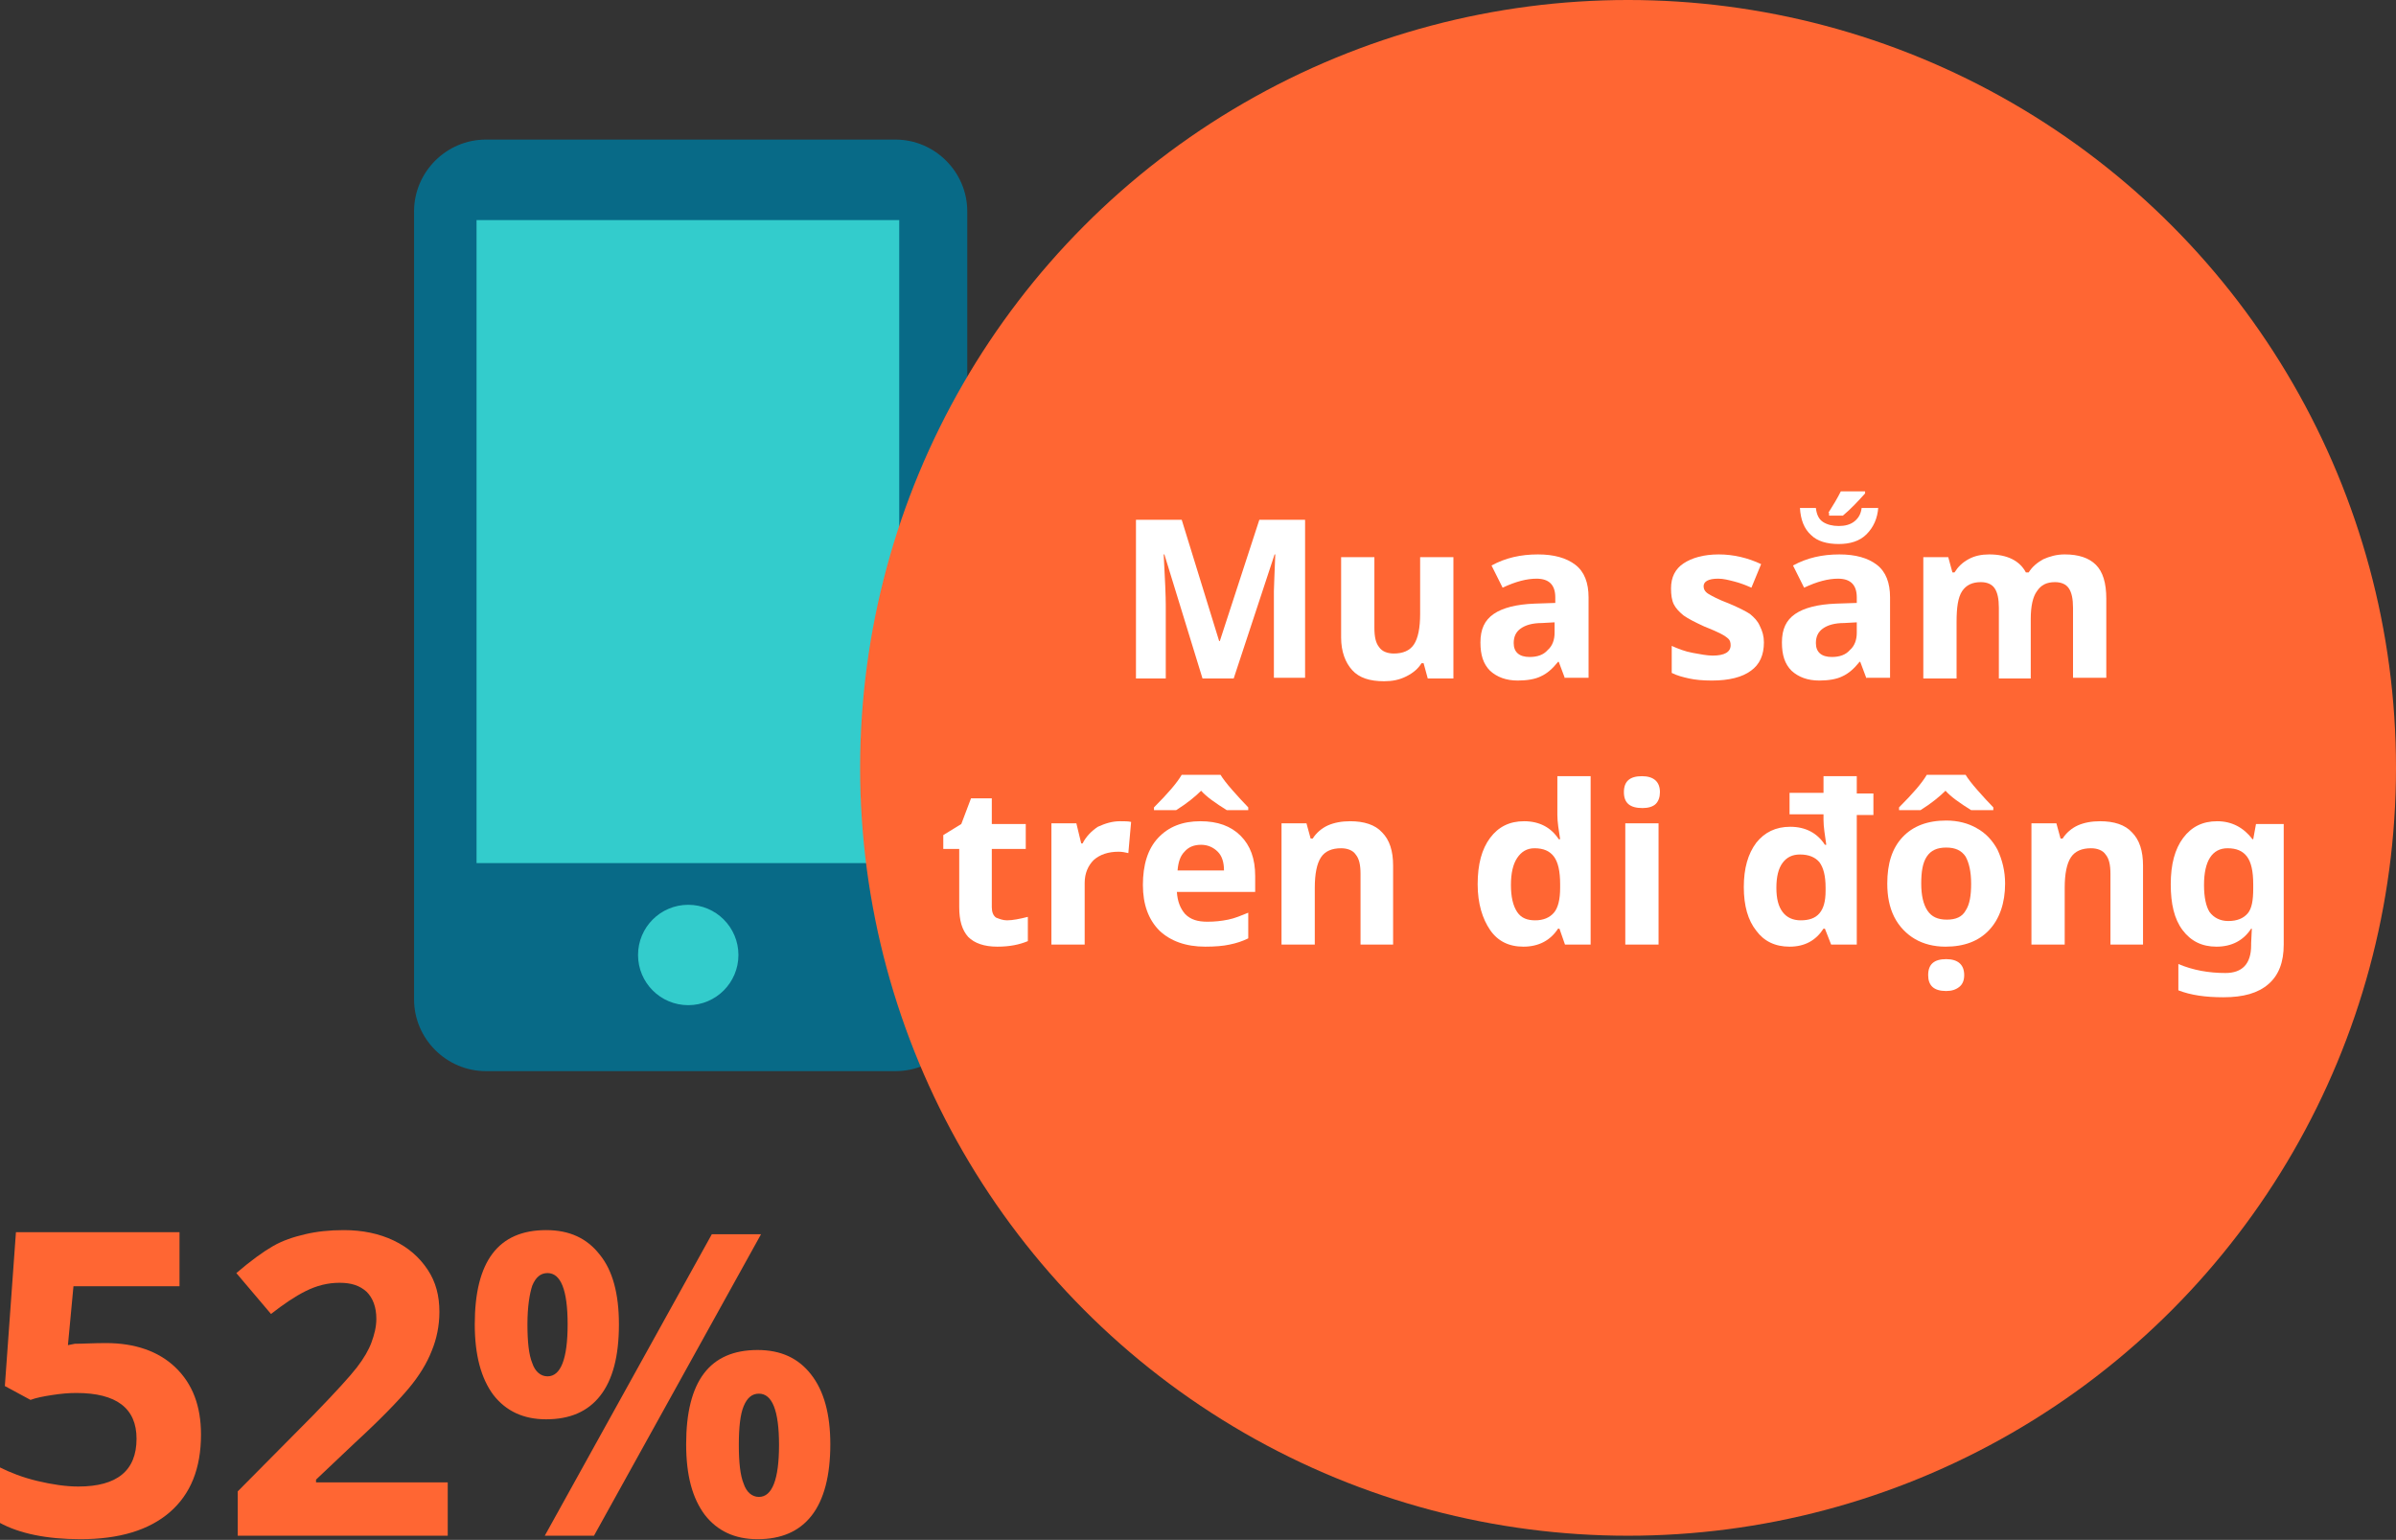 <!-- Generator: Adobe Illustrator 19.1.0, SVG Export Plug-In  -->
<svg version="1.1"
	 xmlns="http://www.w3.org/2000/svg" xmlns:xlink="http://www.w3.org/1999/xlink" xmlns:a="http://ns.adobe.com/AdobeSVGViewerExtensions/3.0/"
	 x="0px" y="0px" width="345.7px" height="222.2px" viewBox="0 0 345.7 222.2"
	 style="overflow:scroll;enable-background:new 0 0 345.7 222.2;" xml:space="preserve">
<rect x="0" y="0" width="345.7" height="222.2" fill="#333333" stroke="none"/>
<style type="text/css">
	.st0{fill:#086A87;stroke:#086A87;stroke-width:2.119;stroke-linecap:round;stroke-linejoin:round;stroke-miterlimit:10;}
	.st1{fill:#33CCCC;stroke:#33CCCC;stroke-width:2.084;stroke-miterlimit:10;}
	.st2{fill:#FF6633;}
	.st3{fill:#FFFFFF;}
</style>
<defs>
</defs>
<path class="st0" d="M129.2,153.5H70.1c-5.1,0-9.3-4.2-9.3-9.3V30.5c0-5.1,4.2-9.3,9.3-9.3h59.1c5.1,0,9.3,4.2,9.3,9.3v113.7
	C138.6,149.3,134.4,153.5,129.2,153.5z"/>
<circle class="st1" cx="99.3" cy="137.8" r="6.2"/>
<rect x="69.8" y="32.8" class="st1" width="58.9" height="90.7"/>
<circle class="st2" cx="234.9" cy="110.8" r="110.8"/>
<g>
	<g>
		<path class="st2" d="M15.3,193.8c4.2,0,7.6,1.2,10,3.5c2.5,2.4,3.7,5.6,3.7,9.7c0,4.9-1.5,8.6-4.5,11.2c-3,2.6-7.3,3.9-12.9,3.9
			c-4.8,0-8.8-0.8-11.7-2.4v-8c1.6,0.8,3.4,1.5,5.5,2c2.1,0.5,4.1,0.8,5.9,0.8c5.6,0,8.4-2.3,8.4-6.9c0-4.4-2.9-6.6-8.7-6.6
			c-1.1,0-2.2,0.1-3.5,0.3c-1.3,0.2-2.3,0.4-3.1,0.7l-3.7-2l1.6-22.2h23.6v7.8H10.6l-0.8,8.5l1-0.2C12,193.9,13.5,193.8,15.3,193.8z
			"/>
		<path class="st2" d="M64.8,221.6H34.3v-6.4l10.9-11c3.2-3.3,5.3-5.6,6.3-6.9c1-1.3,1.7-2.5,2.1-3.6c0.4-1.1,0.7-2.2,0.7-3.4
			c0-1.7-0.5-3-1.4-3.9c-1-0.9-2.2-1.3-3.9-1.3c-1.7,0-3.3,0.4-4.9,1.2c-1.6,0.8-3.2,1.9-5,3.3l-5-5.9c2.1-1.8,3.9-3.1,5.3-3.9
			c1.4-0.8,2.9-1.3,4.6-1.7c1.7-0.4,3.5-0.6,5.6-0.6c2.7,0,5.1,0.5,7.2,1.5c2.1,1,3.7,2.4,4.9,4.2c1.2,1.8,1.7,3.8,1.7,6.1
			c0,2-0.4,3.9-1.1,5.6c-0.7,1.8-1.8,3.6-3.3,5.4c-1.5,1.8-4.1,4.5-7.8,7.9l-5.6,5.3v0.4h19V221.6z"/>
		<path class="st2" d="M89.3,191.1c0,4.6-0.9,8-2.7,10.3c-1.8,2.3-4.4,3.4-7.8,3.4c-3.3,0-5.8-1.2-7.6-3.5
			c-1.8-2.4-2.7-5.8-2.7-10.2c0-9.1,3.4-13.6,10.3-13.6c3.4,0,5.9,1.2,7.7,3.5C88.4,183.3,89.3,186.7,89.3,191.1z M76.1,191.1
			c0,2.5,0.2,4.4,0.7,5.6c0.4,1.2,1.2,1.9,2.2,1.9c1.9,0,2.9-2.5,2.9-7.5c0-5-1-7.4-2.9-7.4c-1,0-1.7,0.6-2.2,1.8
			C76.4,186.7,76.1,188.6,76.1,191.1z M109.8,178.1l-24.1,43.5h-7.1l24.1-43.5H109.8z M119.8,208.4c0,4.5-0.9,8-2.7,10.3
			c-1.8,2.3-4.4,3.4-7.8,3.4c-3.3,0-5.8-1.2-7.6-3.5c-1.8-2.4-2.7-5.7-2.7-10.2c0-9.1,3.4-13.6,10.3-13.6c3.4,0,5.9,1.2,7.7,3.5
			C118.9,200.7,119.8,204.1,119.8,208.4z M106.6,208.5c0,2.5,0.2,4.4,0.7,5.6c0.4,1.2,1.2,1.9,2.2,1.9c1.9,0,2.9-2.5,2.9-7.5
			c0-5-1-7.4-2.9-7.4c-1,0-1.7,0.6-2.2,1.8C106.8,204.1,106.6,206,106.6,208.5z"/>
	</g>
</g>
<g>
	<path class="st3" d="M173.5,97.9L168,80h-0.1c0.2,3.6,0.3,6.1,0.3,7.3v10.6h-4.3V75h6.6l5.4,17.5h0.1l5.7-17.5h6.6v22.8h-4.5V87.1
		c0-0.5,0-1.1,0-1.8c0-0.7,0.1-2.4,0.2-5.3h-0.1l-5.9,17.9H173.5z"/>
	<path class="st3" d="M206,97.9l-0.6-2.2h-0.3c-0.5,0.8-1.2,1.4-2.2,1.9s-2,0.7-3.2,0.7c-2.1,0-3.6-0.5-4.6-1.6
		c-1-1.1-1.6-2.7-1.6-4.7V80.4h4.8v10.2c0,1.3,0.2,2.2,0.7,2.8c0.4,0.6,1.2,0.9,2.1,0.9c1.3,0,2.3-0.4,2.9-1.3s0.9-2.4,0.9-4.4v-8.2
		h4.8v17.5H206z"/>
	<path class="st3" d="M225.8,97.9l-0.9-2.4h-0.1c-0.8,1-1.6,1.7-2.5,2.1c-0.8,0.4-2,0.6-3.3,0.6c-1.7,0-3-0.5-4-1.4
		c-1-1-1.4-2.3-1.4-4.1c0-1.9,0.6-3.2,1.9-4.1c1.3-0.9,3.3-1.4,5.9-1.5l3-0.1v-0.8c0-1.8-0.9-2.7-2.7-2.7c-1.4,0-3,0.4-4.9,1.3
		l-1.6-3.2c2-1.1,4.2-1.6,6.7-1.6c2.3,0,4.1,0.5,5.4,1.5c1.3,1,1.9,2.6,1.9,4.7v11.6H225.8z M224.3,89.8l-1.8,0.1
		c-1.4,0-2.4,0.3-3.1,0.8c-0.7,0.5-1,1.2-1,2.1c0,1.3,0.8,2,2.3,2c1.1,0,2-0.3,2.6-1c0.7-0.6,1-1.5,1-2.5V89.8z"/>
	<path class="st3" d="M254.5,92.7c0,1.8-0.6,3.2-1.9,4.1c-1.2,0.9-3.1,1.4-5.6,1.4c-1.3,0-2.4-0.1-3.3-0.3c-0.9-0.2-1.7-0.4-2.5-0.8
		v-3.9c0.9,0.4,1.9,0.8,3,1s2.1,0.4,2.9,0.4c1.7,0,2.6-0.5,2.6-1.5c0-0.4-0.1-0.7-0.3-0.9c-0.2-0.2-0.6-0.5-1.2-0.8s-1.3-0.6-2.3-1
		c-1.3-0.6-2.3-1.1-3-1.6c-0.6-0.5-1.1-1-1.4-1.6c-0.3-0.6-0.4-1.4-0.4-2.3c0-1.6,0.6-2.8,1.8-3.6c1.2-0.8,2.9-1.3,5.1-1.3
		c2.1,0,4.2,0.5,6.1,1.4l-1.4,3.4c-0.9-0.4-1.7-0.7-2.5-0.9c-0.8-0.2-1.5-0.4-2.3-0.4c-1.4,0-2.1,0.4-2.1,1.1c0,0.4,0.2,0.8,0.7,1.1
		s1.4,0.8,3,1.4c1.4,0.6,2.4,1.1,3,1.5c0.6,0.5,1.1,1,1.4,1.7C254.3,91.1,254.5,91.8,254.5,92.7z"/>
	<path class="st3" d="M269.3,97.9l-0.9-2.4h-0.1c-0.8,1-1.6,1.7-2.5,2.1c-0.8,0.4-2,0.6-3.3,0.6c-1.7,0-3-0.5-4-1.4
		c-1-1-1.4-2.3-1.4-4.1c0-1.9,0.6-3.2,1.9-4.1c1.3-0.9,3.3-1.4,5.9-1.5l3-0.1v-0.8c0-1.8-0.9-2.7-2.7-2.7c-1.4,0-3,0.4-4.9,1.3
		l-1.6-3.2c2-1.1,4.2-1.6,6.7-1.6c2.3,0,4.1,0.5,5.4,1.5c1.3,1,1.9,2.6,1.9,4.7v11.6H269.3z M271,73.2c-0.1,1.6-0.7,2.9-1.7,3.9
		s-2.4,1.4-4,1.4c-1.7,0-3.1-0.4-4-1.3c-1-0.9-1.5-2.2-1.6-3.9h2.3c0.1,0.9,0.4,1.6,1,2c0.6,0.4,1.4,0.6,2.3,0.6
		c0.9,0,1.7-0.2,2.3-0.7c0.6-0.5,0.9-1.1,1-1.9H271z M267.9,89.8l-1.8,0.1c-1.4,0-2.4,0.3-3.1,0.8c-0.7,0.5-1,1.2-1,2.1
		c0,1.3,0.8,2,2.3,2c1.1,0,2-0.3,2.6-1c0.7-0.6,1-1.5,1-2.5V89.8z M263.8,74c0.7-1.1,1.3-2.1,1.8-3.1h3.5v0.3c-1,1.1-2,2.2-3.2,3.2
		h-2V74z"/>
	<path class="st3" d="M293.2,97.9h-4.8V87.7c0-1.3-0.2-2.2-0.6-2.8c-0.4-0.6-1.1-0.9-2-0.9c-1.2,0-2.1,0.4-2.7,1.3
		c-0.6,0.9-0.8,2.4-0.8,4.4v8.2h-4.8V80.4h3.6l0.6,2.2h0.3c0.5-0.8,1.1-1.4,2-1.9c0.9-0.5,1.9-0.7,3-0.7c2.6,0,4.4,0.9,5.3,2.6h0.4
		c0.5-0.8,1.2-1.4,2.1-1.9c0.9-0.4,1.9-0.7,3.1-0.7c2,0,3.5,0.5,4.5,1.5s1.5,2.6,1.5,4.9v11.4h-4.8V87.7c0-1.3-0.2-2.2-0.6-2.8
		c-0.4-0.6-1.1-0.9-2-0.9c-1.2,0-2,0.4-2.6,1.3c-0.6,0.8-0.9,2.2-0.9,4V97.9z"/>
	<path class="st3" d="M145.3,132.8c0.8,0,1.8-0.2,3-0.5v3.5c-1.2,0.5-2.6,0.8-4.4,0.8c-1.9,0-3.3-0.5-4.2-1.4
		c-0.9-1-1.3-2.4-1.3-4.3v-8.4h-2.3v-2l2.6-1.6l1.4-3.7h3v3.7h4.9v3.6h-4.9v8.4c0,0.7,0.2,1.2,0.6,1.5
		C144.2,132.6,144.7,132.8,145.3,132.8z"/>
	<path class="st3" d="M161.6,118.5c0.6,0,1.2,0,1.6,0.1l-0.4,4.5c-0.4-0.1-0.9-0.2-1.4-0.2c-1.5,0-2.7,0.4-3.6,1.2
		c-0.8,0.8-1.3,1.9-1.3,3.3v8.9h-4.8v-17.5h3.6l0.7,2.9h0.2c0.5-1,1.3-1.8,2.2-2.4C159.5,118.8,160.5,118.5,161.6,118.5z"/>
	<path class="st3" d="M173.9,136.6c-2.8,0-5-0.8-6.6-2.3c-1.6-1.6-2.4-3.8-2.4-6.6c0-2.9,0.7-5.2,2.2-6.8c1.5-1.6,3.5-2.4,6.1-2.4
		c2.5,0,4.4,0.7,5.8,2.1s2.1,3.3,2.1,5.8v2.3h-11.3c0.1,1.4,0.5,2.4,1.2,3.2c0.8,0.8,1.8,1.1,3.2,1.1c1.1,0,2-0.1,3-0.3
		s1.9-0.6,2.9-1v3.7c-0.8,0.4-1.7,0.7-2.7,0.9C176.5,136.5,175.3,136.6,173.9,136.6z M177,116.9c-1.6-1-2.9-1.9-3.7-2.8
		c-0.8,0.8-2,1.8-3.6,2.8h-3.2v-0.4c2-2,3.3-3.5,4-4.7h5.6c0.3,0.5,0.9,1.3,1.7,2.2c0.8,0.9,1.6,1.8,2.3,2.5v0.4H177z M173.3,121.9
		c-1,0-1.8,0.3-2.4,1c-0.6,0.6-0.9,1.5-1,2.7h6.7c0-1.2-0.3-2.1-0.9-2.7S174.3,121.9,173.3,121.9z"/>
	<path class="st3" d="M201.1,136.3h-4.8v-10.2c0-1.3-0.2-2.2-0.7-2.8c-0.4-0.6-1.2-0.9-2.1-0.9c-1.3,0-2.3,0.4-2.9,1.3
		s-0.9,2.4-0.9,4.4v8.2h-4.8v-17.5h3.6l0.6,2.2h0.3c0.5-0.8,1.3-1.5,2.2-1.9c0.9-0.4,2-0.6,3.2-0.6c2,0,3.6,0.5,4.6,1.6
		c1.1,1.1,1.6,2.7,1.6,4.8V136.3z"/>
	<path class="st3" d="M219.8,136.6c-2.1,0-3.7-0.8-4.8-2.4s-1.8-3.8-1.8-6.6c0-2.9,0.6-5.1,1.8-6.7c1.2-1.6,2.8-2.4,4.9-2.4
		c2.2,0,3.9,0.9,5,2.6h0.2c-0.2-1.3-0.4-2.5-0.4-3.5V112h4.8v24.3h-3.7L225,134h-0.2C223.7,135.7,222,136.6,219.8,136.6z
		 M221.5,132.8c1.2,0,2.1-0.4,2.7-1.1c0.6-0.7,0.9-1.9,0.9-3.6v-0.5c0-1.9-0.3-3.2-0.9-4s-1.5-1.2-2.8-1.2c-1.1,0-1.9,0.5-2.5,1.4
		c-0.6,0.9-0.9,2.2-0.9,3.9s0.3,3,0.9,3.9S220.4,132.8,221.5,132.8z"/>
	<path class="st3" d="M234.3,114.3c0-1.6,0.9-2.3,2.6-2.3c1.7,0,2.6,0.8,2.6,2.3c0,0.7-0.2,1.3-0.6,1.7c-0.4,0.4-1.1,0.6-1.9,0.6
		C235.2,116.6,234.3,115.9,234.3,114.3z M239.3,136.3h-4.8v-17.5h4.8V136.3z"/>
	<path class="st3" d="M258.2,136.6c-2.1,0-3.7-0.8-4.8-2.3c-1.2-1.5-1.8-3.6-1.8-6.3c0-2.7,0.6-4.8,1.8-6.4c1.2-1.5,2.8-2.3,4.9-2.3
		c2.2,0,3.9,0.9,5,2.6h0.2c-0.2-1.4-0.4-2.6-0.4-3.6v-0.8h-4.9v-3.1h4.9V112h4.8v2.5h2.4v3.1h-2.4v18.7h-3.7l-0.9-2.3h-0.2
		C262,135.7,260.4,136.6,258.2,136.6z M259.8,132.8c1.2,0,2.1-0.3,2.7-1c0.6-0.7,0.9-1.7,0.9-3.3v-0.4c0-1.7-0.3-2.9-0.9-3.7
		c-0.6-0.7-1.5-1.1-2.8-1.1c-1.1,0-1.9,0.4-2.5,1.2c-0.6,0.8-0.9,2-0.9,3.6c0,1.6,0.3,2.7,0.9,3.5S258.7,132.8,259.8,132.8z"/>
	<path class="st3" d="M289.3,127.5c0,2.8-0.8,5.1-2.3,6.7c-1.5,1.6-3.6,2.4-6.3,2.4c-1.7,0-3.2-0.4-4.4-1.1s-2.3-1.8-3-3.2
		s-1-3-1-4.8c0-2.9,0.7-5.1,2.2-6.7c1.5-1.6,3.6-2.4,6.3-2.4c1.7,0,3.2,0.4,4.4,1.1c1.3,0.7,2.3,1.8,3,3.1
		C288.9,124.1,289.3,125.7,289.3,127.5z M284.4,116.9c-1.6-1-2.9-1.9-3.7-2.8c-0.8,0.8-2,1.8-3.6,2.8H274v-0.4c2-2,3.3-3.5,4-4.7
		h5.6c0.3,0.5,0.9,1.3,1.7,2.2c0.8,0.9,1.6,1.8,2.3,2.5v0.4H284.4z M277.2,127.5c0,1.7,0.3,3,0.9,3.9c0.6,0.9,1.5,1.3,2.8,1.3
		c1.3,0,2.2-0.4,2.7-1.3c0.6-0.9,0.8-2.2,0.8-3.9c0-1.7-0.3-3-0.8-3.9c-0.6-0.9-1.5-1.3-2.8-1.3c-1.3,0-2.2,0.4-2.8,1.3
		S277.2,125.8,277.2,127.5z M278.2,140.7c0-1.6,0.9-2.3,2.6-2.3c1.7,0,2.6,0.8,2.6,2.3c0,0.7-0.2,1.3-0.7,1.7s-1.1,0.6-1.9,0.6
		C279,143,278.2,142.2,278.2,140.7z"/>
	<path class="st3" d="M309.3,136.3h-4.8v-10.2c0-1.3-0.2-2.2-0.7-2.8c-0.4-0.6-1.2-0.9-2.1-0.9c-1.3,0-2.3,0.4-2.9,1.3
		s-0.9,2.4-0.9,4.4v8.2h-4.8v-17.5h3.6l0.6,2.2h0.3c0.5-0.8,1.3-1.5,2.2-1.9c0.9-0.4,2-0.6,3.2-0.6c2,0,3.6,0.5,4.6,1.6
		c1.1,1.1,1.6,2.7,1.6,4.8V136.3z"/>
	<path class="st3" d="M329.5,136.3c0,2.5-0.7,4.4-2.2,5.7c-1.5,1.3-3.6,1.9-6.5,1.9c-2.6,0-4.7-0.3-6.5-1v-3.8
		c2.1,0.9,4.4,1.3,6.8,1.3c2.4,0,3.7-1.3,3.7-4v-0.3l0.1-2.1h-0.1c-1.1,1.7-2.8,2.6-5,2.6c-2.1,0-3.7-0.8-4.9-2.4
		c-1.2-1.6-1.7-3.8-1.7-6.6c0-2.9,0.6-5.1,1.8-6.7c1.2-1.6,2.8-2.4,4.9-2.4c2.1,0,3.8,0.9,5.1,2.6h0.1l0.4-2.2h4V136.3z
		 M321.5,132.9c1.3,0,2.2-0.4,2.8-1.1c0.6-0.7,0.8-1.9,0.8-3.6v-0.6c0-1.9-0.3-3.2-0.9-4c-0.6-0.8-1.5-1.2-2.8-1.2
		c-2.2,0-3.4,1.8-3.4,5.3c0,1.8,0.3,3.1,0.8,3.9C319.4,132.4,320.3,132.9,321.5,132.9z"/>
</g>
</svg>